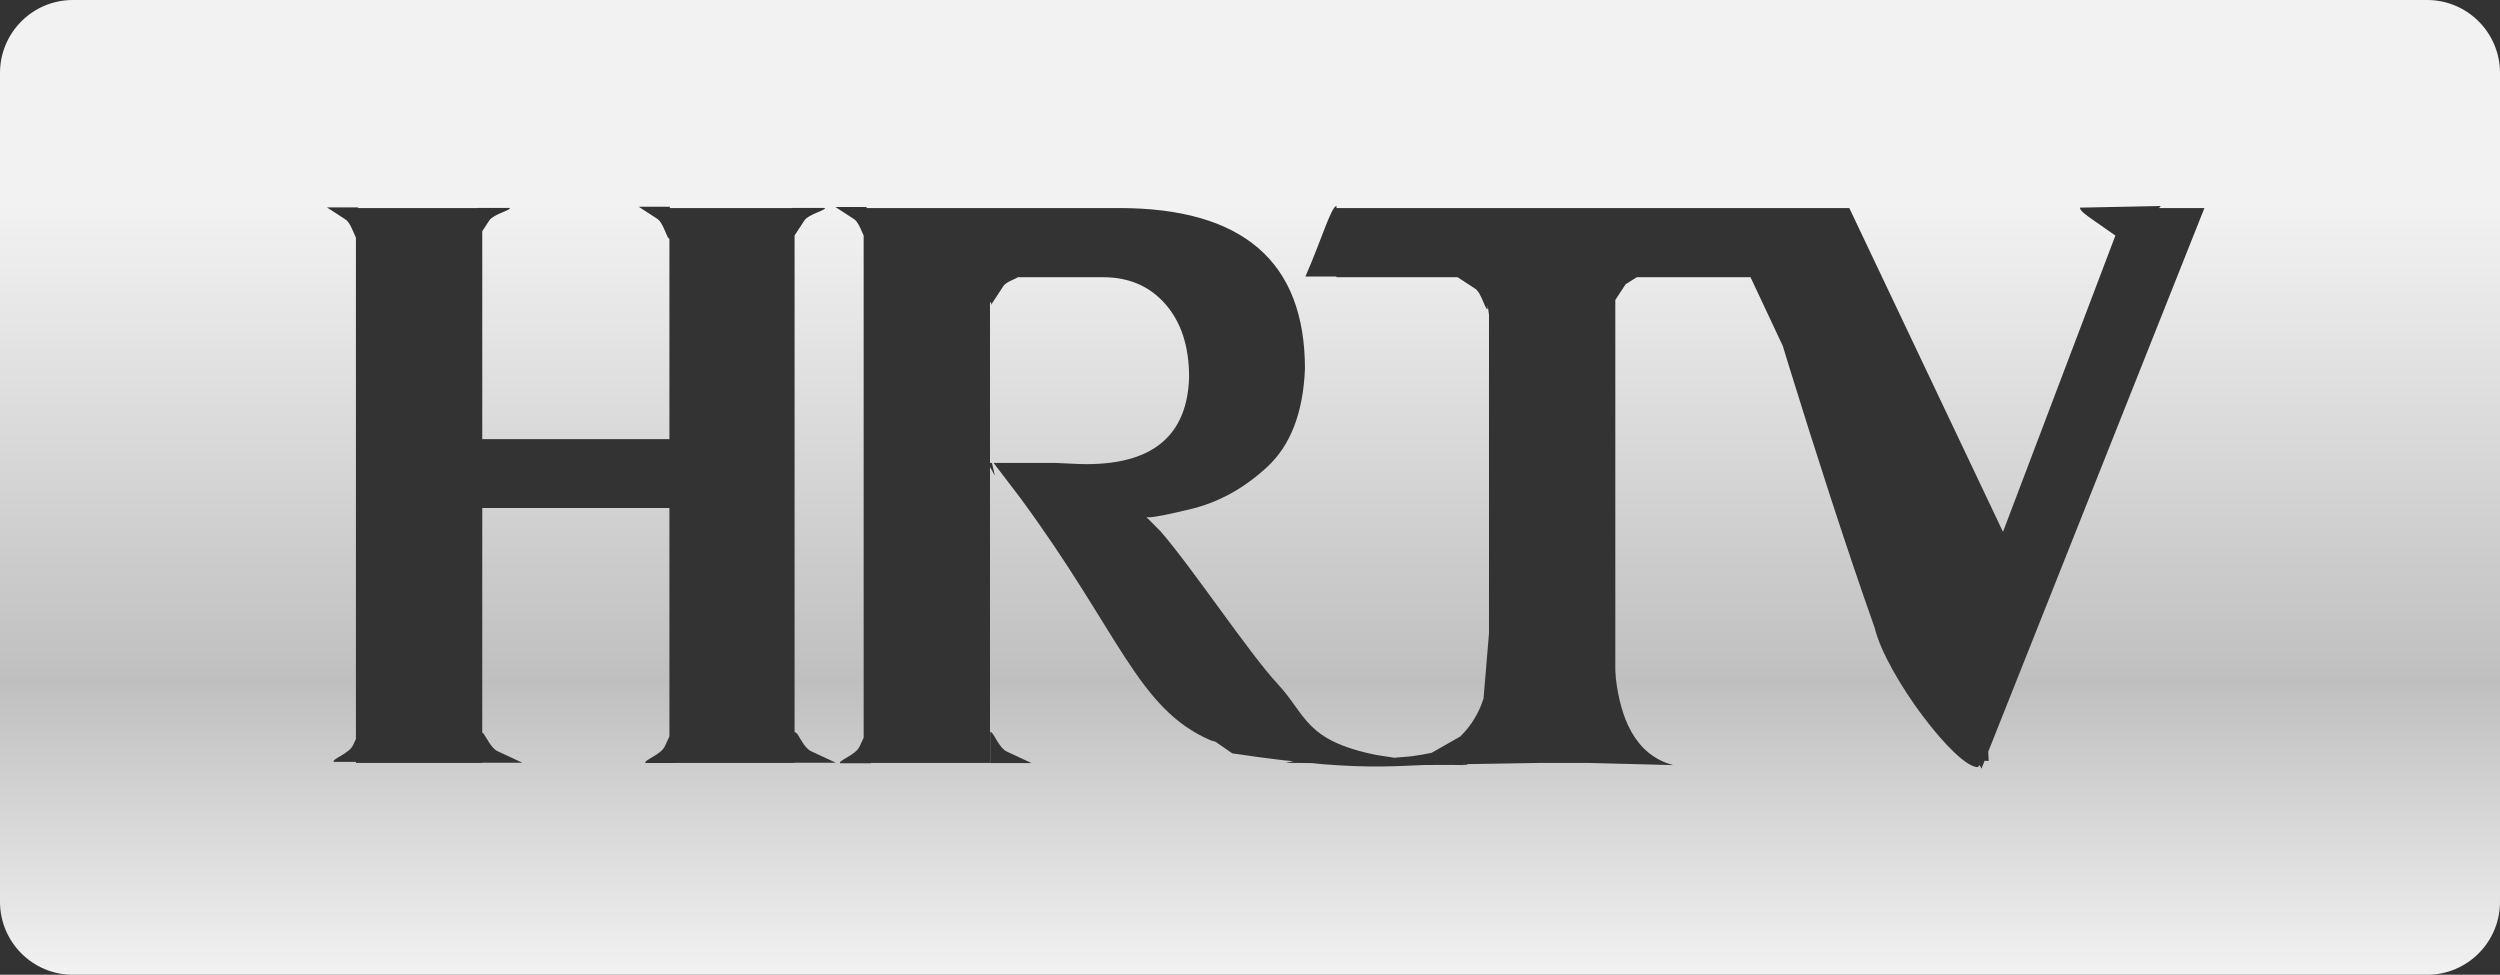 <svg width="1644" height="641" xmlns="http://www.w3.org/2000/svg" xmlns:xlink="http://www.w3.org/1999/xlink" xml:space="preserve" overflow="hidden"><rect width="100%" height="100%" fill="#333333" stroke="none"/><defs><clipPath id="clip0"><rect x="0" y="1561" width="1644" height="641"/></clipPath><linearGradient x1="822" y1="2202" x2="822" y2="1561" gradientUnits="userSpaceOnUse" spreadMethod="reflect" id="fill1"><stop offset="0" stop-color="#F2F2F2"/><stop offset="0.3" stop-color="#BFBFBF"/><stop offset="0.79" stop-color="#F2F2F2"/><stop offset="1" stop-color="#F2F2F2"/></linearGradient></defs><g clip-path="url(#clip0)" transform="matrix(1 0 0 1 0 -1561)"><path d="M651.128 2042.48 651.128 2062.81 678.376 2062.81 662.029 2055.2C656.575 2052.66 652.944 2041.22 651.128 2042.48ZM420.049 1696.97 432.324 1704.97C435.393 1706.97 437.693 1714.24 439.224 1717.18L440.206 1718.07 440.206 1849.77 317.13 1849.77 317.13 1713.06 321.801 1705.92C324.471 1701.83 336.511 1699.11 335.18 1697.75L313.784 1697.75 313.784 1697.81 235.479 1697.81 235.479 1697.4 215.023 1697.4 227.298 1705.4C229.341 1706.73 231.043 1710.41 232.41 1713.58L234.055 1717.29 234.055 2046.96 232.111 2051.12C229.569 2056.56 218.113 2060.19 219.381 2062L234.055 2062 234.055 2062.71 317.13 2062.71 317.13 2062.56 343.482 2062.56 327.134 2054.95C323.047 2053.04 319.978 2046.13 317.935 2043.33L317.13 2042.81 317.13 1895.08 440.206 1895.08 440.206 2045.3 437.137 2051.87C434.596 2057.32 423.14 2060.94 424.407 2062.76L444.763 2062.76 444.763 2062.71 522.52 2062.71 522.52 2062.56 549.633 2062.56 533.279 2054.95C529.192 2053.04 526.13 2046.13 524.086 2043.33L522.52 2042.32 522.52 1715.85 529.006 1705.92C531.683 1701.83 543.723 1699.11 542.392 1697.75L520.996 1697.75 520.996 1697.81 440.498 1697.81 440.498 1696.97ZM878.889 1696.47C875.478 1696.47 868.657 1719.67 858.433 1742.86L878.86 1742.86 878.86 1743.3 958.525 1743.3 970.11 1750.86C974.203 1753.53 976.923 1765.55 978.29 1764.22L978.29 1761.86 979.159 1768.04 979.159 1977.51 975.571 2020.37C972.651 2029.38 967.91 2037.89 960.227 2045.35L941.366 2056.08 940.825 2056.17C937.116 2056.93 933.121 2057.69 928.201 2058.33L916.831 2059.3 904.99 2057.45C858.048 2047.93 859.316 2031.38 840.177 2010.76 821.423 1990.57 783.631 1933.83 763.118 1910.32L754.517 1901.71 753.812 1900.62C753.812 1901 754.325 1901.19 755.343 1901.19 758.789 1901.19 767.66 1899.47 781.95 1896.03 800.711 1891.7 817.807 1882.39 833.25 1868.12 848.693 1853.85 856.988 1832.32 858.134 1803.52 858.134 1733.05 817.365 1697.81 735.82 1697.81L569.861 1697.81 569.861 1697.14 549.412 1697.14 561.68 1705.14C563.73 1706.48 565.432 1710.15 566.792 1713.32L567.945 1715.93 567.945 2046.11 565.176 2052.05C562.634 2057.49 551.171 2061.12 552.445 2062.93L572.801 2062.93 572.801 2062.71 651.021 2062.71 651.021 1868.14 654.232 1873.79 652.303 1865.44 651.021 1865.44 651.021 1759.92 651.755 1759.92 651.755 1761.45 659.765 1749.2C661.103 1747.15 664.777 1745.46 667.96 1744.09L669.291 1743.3 725.482 1743.3C742.456 1743.3 756.112 1749.23 766.443 1761.08 776.781 1772.93 781.95 1788.92 781.95 1809.06 780.804 1847.16 758.341 1866.21 714.574 1866.21 711.384 1866.21 707.49 1866.08 702.897 1865.83 698.305 1865.57 695.429 1865.44 694.282 1865.44L653.406 1865.44 670.715 1888.12C736.503 1977.41 747.953 2026.92 796.005 2047.8L799.344 2048.79 810.352 2056.41C822.698 2058.26 833.705 2059.73 843.588 2060.9L850.451 2061.59 845.396 2062.71 854.31 2062.71 862.627 2062.81 870.11 2063.56C901.602 2066.08 918.831 2064.8 936.404 2064.07L953.364 2064 963.623 2064.13 961.609 2063.95 964.841 2063.94 964.841 2063.5 1011.88 2062.71 1044.51 2062.71 1100.43 2064.13C1074.61 2057.5 1065.52 2031.97 1062.59 2007.08L1062.23 2001.74 1062.23 1758.28 1069.03 1747.89 1076.38 1743.3 1151.14 1743.3 1172.37 1788.49 1176.62 1802.38C1192.54 1853.87 1213.8 1920.36 1232.71 1973.63 1240.36 2005.36 1286.49 2065.94 1300.65 2065.45L1301.88 2064.13 1303 2066.53 1305.09 2061.27 1307.75 2061.41 1307.48 2055.28 1449.63 1697.81 1419.71 1697.81 1421.02 1696.47 1367.75 1697.54C1367.75 1699.44 1371.48 1702.31 1377.08 1706.12L1391.08 1715.89 1317.17 1910.75 1216.1 1697.81 1162.54 1697.81 1162.54 1697.81 878.889 1697.81ZM47.932 1561 1596.07 1561C1622.54 1561 1644 1582.49 1644 1609L1644 2154C1644 2180.51 1622.54 2202 1596.07 2202L47.932 2202C21.459 2202 0 2180.51 0 2154L0 1609C0 1582.49 21.459 1561 47.932 1561Z" fill="url(#fill1)" fill-rule="evenodd"/></g></svg>